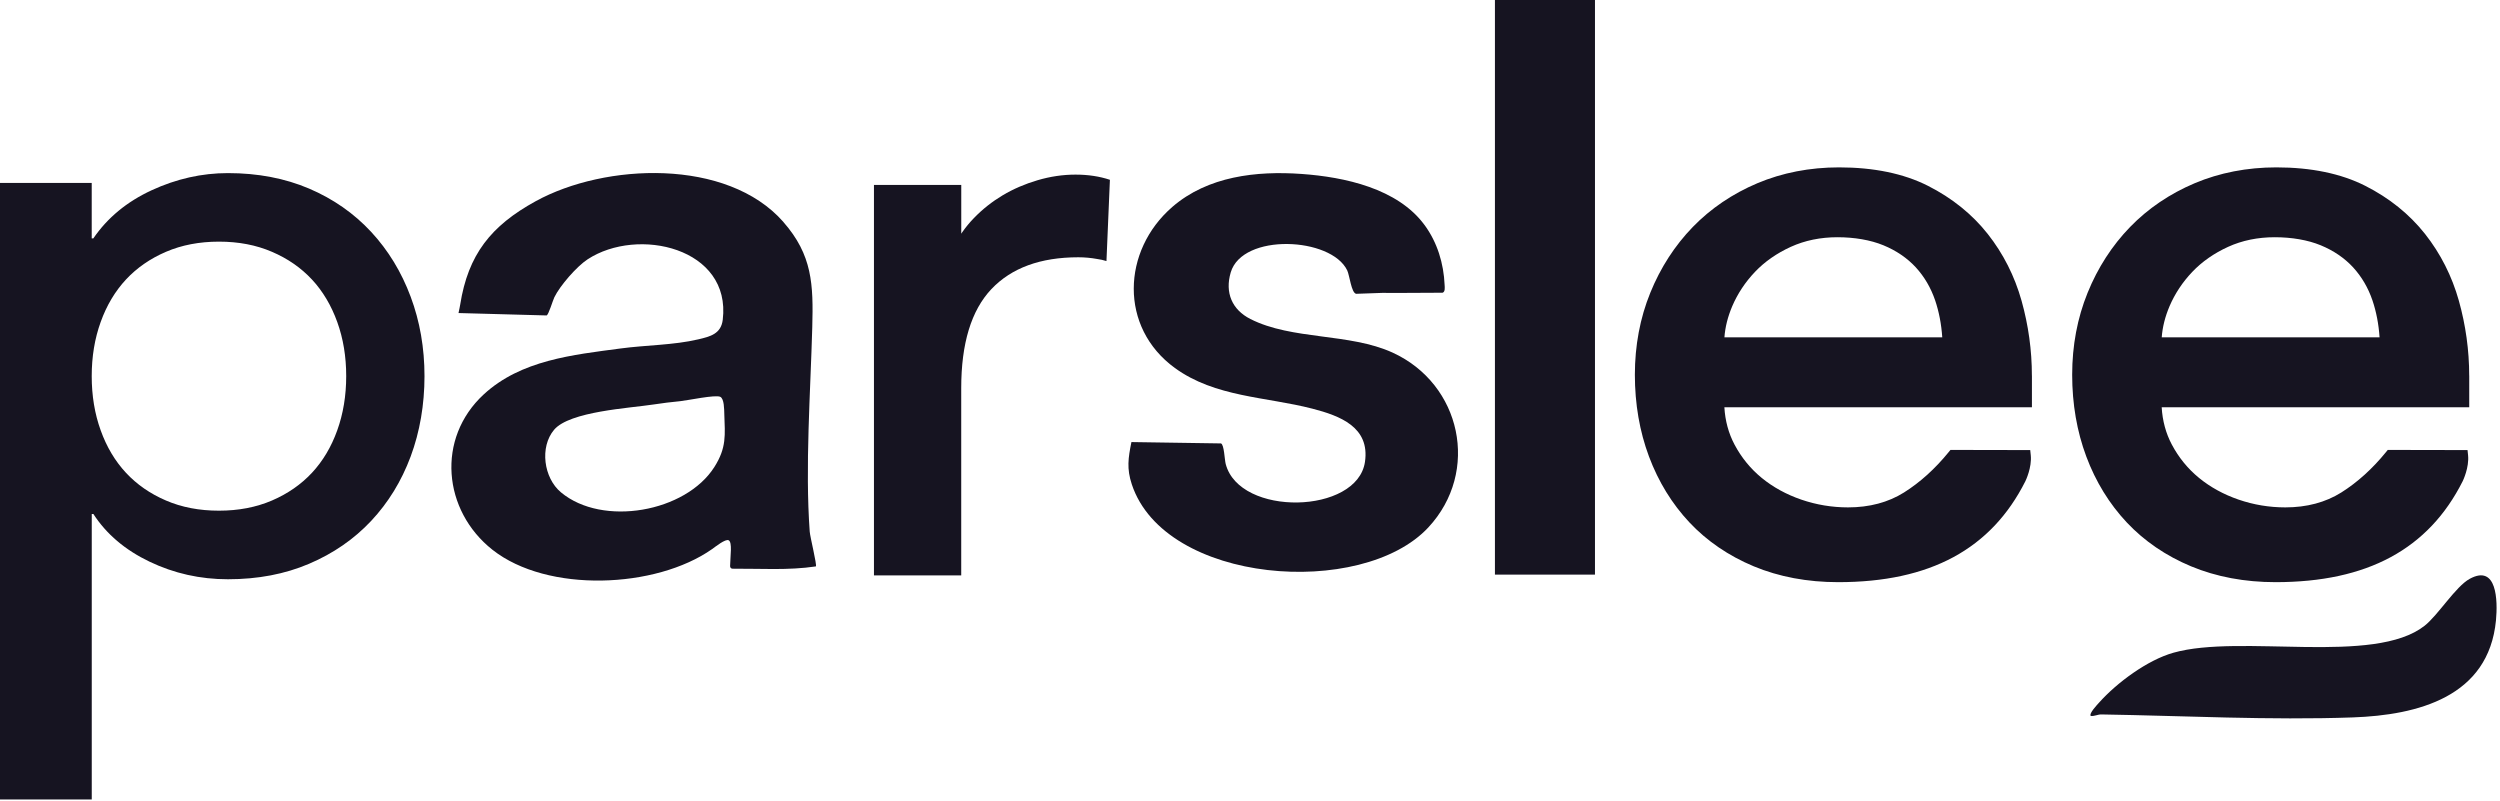 <?xml version="1.0" encoding="UTF-8" standalone="no"?>
<!DOCTYPE svg PUBLIC "-//W3C//DTD SVG 1.1//EN" "http://www.w3.org/Graphics/SVG/1.1/DTD/svg11.dtd">
<svg width="100%" height="100%" viewBox="0 0 646 207" version="1.1" xmlns="http://www.w3.org/2000/svg" xmlns:xlink="http://www.w3.org/1999/xlink" xml:space="preserve" xmlns:serif="http://www.serif.com/" style="fill-rule:evenodd;clip-rule:evenodd;stroke-linejoin:round;stroke-miterlimit:2;">
    <g>
        <clipPath id="_clip1">
            <rect x="0" y="0" width="645.11" height="206.6"/>
        </clipPath>
        <g clip-path="url(#_clip1)">
            <path d="M540.25,184.99C539.69,184.44 541.96,182.05 542.4,181.56C547,176.4 554.92,170.54 561.63,168.66C579.1,163.74 613.45,171.97 626.51,161.7C630.03,158.93 634.54,151.54 638.19,149.56C645.23,145.73 645.44,155.18 644.96,160.29C643.07,180.12 624.72,184.78 607.97,185.38C586.39,186.14 564.49,184.96 542.97,184.61C542.05,184.6 541.2,185.11 540.26,185L540.25,184.99Z" style="fill:rgb(22,20,33);fill-rule:nonzero;"/>
            <path d="M0,47.27L23.7,47.27L23.7,61.6L24.12,61.6C27.77,56.26 32.79,52.12 39.19,49.16C45.58,46.21 52.15,44.73 58.9,44.73C66.62,44.73 73.62,46.07 79.87,48.73C86.12,51.4 91.46,55.13 95.89,59.9C100.32,64.68 103.72,70.26 106.11,76.66C108.5,83.05 109.69,89.9 109.69,97.21C109.69,104.52 108.49,111.58 106.11,117.97C103.72,124.37 100.31,129.91 95.89,134.62C91.46,139.33 86.12,143.02 79.87,145.68C73.62,148.35 66.62,149.68 58.9,149.68C51.73,149.68 44.99,148.17 38.67,145.15C32.35,142.13 27.5,138.02 24.13,132.82L23.71,132.82L23.71,206.59L0,206.59L0,47.27ZM56.58,62.44C51.52,62.44 46.95,63.32 42.88,65.07C38.8,66.83 35.36,69.21 32.55,72.23C29.74,75.25 27.56,78.91 26.02,83.19C24.47,87.48 23.7,92.15 23.7,97.2C23.7,102.25 24.47,106.93 26.02,111.21C27.56,115.5 29.74,119.15 32.55,122.17C35.36,125.19 38.8,127.58 42.88,129.33C46.95,131.09 51.52,131.96 56.58,131.96C61.64,131.96 66.2,131.08 70.28,129.33C74.35,127.58 77.79,125.19 80.61,122.17C83.42,119.15 85.6,115.5 87.14,111.21C88.68,106.93 89.46,102.25 89.46,97.2C89.46,92.15 88.69,87.47 87.14,83.19C85.59,78.91 83.42,75.25 80.61,72.23C77.8,69.21 74.36,66.82 70.28,65.07C66.2,63.31 61.64,62.44 56.58,62.44Z" style="fill:rgb(22,20,33);fill-rule:nonzero;"/>
            <path d="M225.83,47.79L248.39,47.79L248.39,64.03L246.31,64.03C247.65,61.22 249.42,58.66 251.65,56.36C253.87,54.06 256.36,52.1 259.1,50.46C261.84,48.83 264.85,47.53 268.11,46.57C271.37,45.61 274.63,45.12 277.9,45.12C281.17,45.12 284.13,45.57 286.8,46.46L285.91,67.46C284.28,67.01 285.17,67.23 283.54,66.93C281.91,66.63 280.28,66.48 278.64,66.48C268.85,66.48 261.36,69.23 256.17,74.71C250.98,80.2 248.38,88.73 248.38,100.3L248.38,148.68L225.83,148.68L225.83,47.79Z" style="fill:rgb(22,20,33);fill-rule:nonzero;"/>
            <rect x="386.29" y="0" width="25.85" height="148.48" style="fill:rgb(22,20,33);fill-rule:nonzero;"/>
            <path d="M525.04,97.05C525.04,90.53 524.14,84.03 522.37,77.71C520.58,71.34 517.64,65.53 513.63,60.45C509.6,55.35 504.4,51.16 498.17,48.01C491.92,44.85 484.19,43.25 475.21,43.25C467.66,43.25 460.56,44.63 454.12,47.34C447.68,50.06 442.06,53.87 437.41,58.66C432.76,63.46 429.06,69.18 426.43,75.67C423.79,82.17 422.45,89.29 422.45,96.84C422.45,104.39 423.68,111.5 426.1,117.97C428.53,124.47 432.05,130.2 436.56,135C441.08,139.81 446.68,143.63 453.18,146.34C459.69,149.05 467.03,150.43 475,150.43C498.71,150.43 514.52,141.9 523.36,124.34C523.43,124.2 525.07,120.79 524.75,117.64L524.61,116.3L504,116.26L503.55,116.81C500.04,121.13 496.15,124.64 491.99,127.26C487.93,129.81 483.06,131.11 477.52,131.11C473.38,131.11 469.32,130.43 465.45,129.1C461.59,127.77 458.16,125.89 455.24,123.5C452.34,121.13 449.97,118.22 448.19,114.86C446.65,111.95 445.78,108.72 445.58,105.24L525.05,105.24L525.05,97.05L525.04,97.05ZM445.59,87.18C445.78,84.53 446.46,81.83 447.61,79.12C449,75.88 450.97,72.9 453.49,70.25C455.99,67.62 459.11,65.44 462.75,63.78C466.37,62.13 470.42,61.3 474.79,61.3C479.16,61.3 483.31,62 486.67,63.38C490,64.75 492.81,66.67 495.03,69.07C497.25,71.49 498.94,74.37 500.05,77.64C501.03,80.54 501.65,83.74 501.88,87.17L445.59,87.17L445.59,87.18Z" style="fill:rgb(22,20,33);fill-rule:nonzero;"/>
            <path d="M638.04,97.05C638.04,90.53 637.14,84.03 635.37,77.71C633.58,71.34 630.64,65.53 626.63,60.45C622.6,55.35 617.4,51.16 611.17,48.01C604.92,44.85 597.19,43.25 588.21,43.25C580.66,43.25 573.56,44.63 567.12,47.34C560.68,50.06 555.06,53.87 550.41,58.66C545.76,63.46 542.06,69.18 539.43,75.67C536.79,82.17 535.45,89.29 535.45,96.84C535.45,104.39 536.68,111.5 539.1,117.97C541.53,124.47 545.05,130.2 549.56,135C554.08,139.81 559.68,143.63 566.18,146.34C572.69,149.05 580.03,150.43 588,150.43C611.71,150.43 627.52,141.9 636.36,124.34C636.43,124.2 638.07,120.79 637.75,117.64L637.61,116.3L617,116.26L616.55,116.81C613.04,121.13 609.15,124.64 604.99,127.26C600.93,129.81 596.06,131.11 590.52,131.11C586.38,131.11 582.32,130.43 578.45,129.1C574.59,127.77 571.16,125.89 568.24,123.5C565.34,121.13 562.97,118.22 561.19,114.86C559.65,111.95 558.78,108.72 558.58,105.24L638.05,105.24L638.05,97.05L638.04,97.05ZM558.59,87.18C558.78,84.53 559.46,81.83 560.61,79.12C562,75.88 563.97,72.9 566.49,70.25C568.99,67.62 572.11,65.44 575.75,63.78C579.37,62.13 583.42,61.3 587.79,61.3C592.16,61.3 596.31,62 599.67,63.38C603,64.75 605.81,66.67 608.03,69.07C610.25,71.49 611.94,74.37 613.05,77.64C614.03,80.54 614.65,83.74 614.88,87.17L558.59,87.17L558.59,87.18Z" style="fill:rgb(22,20,33);fill-rule:nonzero;"/>
            <path d="M202.41,57.35C209.93,65.9 210.19,73.52 209.89,84.54C209.43,101.32 208.02,120.74 209.23,137.36C209.33,138.76 211.15,146.04 210.82,146.36C203.67,147.43 196.4,146.9 189.18,146.95C188.77,146.84 188.65,146.57 188.66,146.2C188.71,143.61 189.27,140.15 188.29,139.61C187.48,139.16 184.82,141.31 184.01,141.88C169.47,152.1 141.47,153.29 127.25,142.06C114.44,131.94 112.67,113.29 125,101.91C134.62,93.04 148.03,91.69 160.31,90.05C166.93,89.16 174.07,89.19 180.43,87.69C183.49,86.97 186.32,86.29 186.76,82.62C189,64.05 164.82,58.49 151.82,67.02C149.03,68.85 144.71,73.8 143.25,76.8C142.83,77.66 141.75,81.37 141.24,81.51L118.48,80.89C118.7,79.77 118.81,79.38 118.91,78.74C120.96,65.75 126.88,58.34 138.39,52.01C156.36,42.12 187.87,40.82 202.4,57.32L202.41,57.35ZM143.18,111.05C139.41,115.52 140.48,123.49 144.95,127.22C155.69,136.19 177.21,132.36 184.61,120.65C187.78,115.63 187.34,112.44 187.16,106.99C187.12,105.73 187.14,103.05 186.12,102.54C184.89,101.93 177.68,103.47 175.8,103.66C173.24,103.92 171.44,104.12 168.79,104.53C162.68,105.47 147.2,106.29 143.18,111.05Z" style="fill:rgb(22,20,33);fill-rule:nonzero;"/>
            <path d="M368.11,58.15C371.4,62.64 373.05,68.05 373.29,73.65C373.32,74.27 373.47,75.41 372.76,75.64L360.65,75.7C359.4,75.7 358.54,75.68 357.24,75.68L350.43,75.92C349.18,75.69 348.73,71.13 348.12,69.87C343.96,61.22 321.05,60.16 318.02,70.39C316.47,75.63 318.36,80.03 323.1,82.43C333.91,87.91 348.66,86.01 359.84,91.11C377.61,99.22 382.51,121.86 369.07,136.3C351.94,154.69 301.01,150.95 292.46,125.16C291.11,121.08 291.53,118.35 292.36,114.23L315.5,114.58C316.32,114.86 316.43,118.78 316.72,119.89C320.28,133.57 350.73,132.93 352.71,119.34C354.02,110.34 346.22,107.44 339.12,105.6C327.17,102.51 314,102.66 303.59,95.09C289.16,84.6 289.9,64.75 302.94,53.46C312.09,45.54 324.65,44.11 336.36,44.95C347.41,45.74 361.17,48.68 368.11,58.16L368.11,58.15Z" style="fill:rgb(22,20,33);fill-rule:nonzero;"/>
        </g>
    </g>
</svg>
